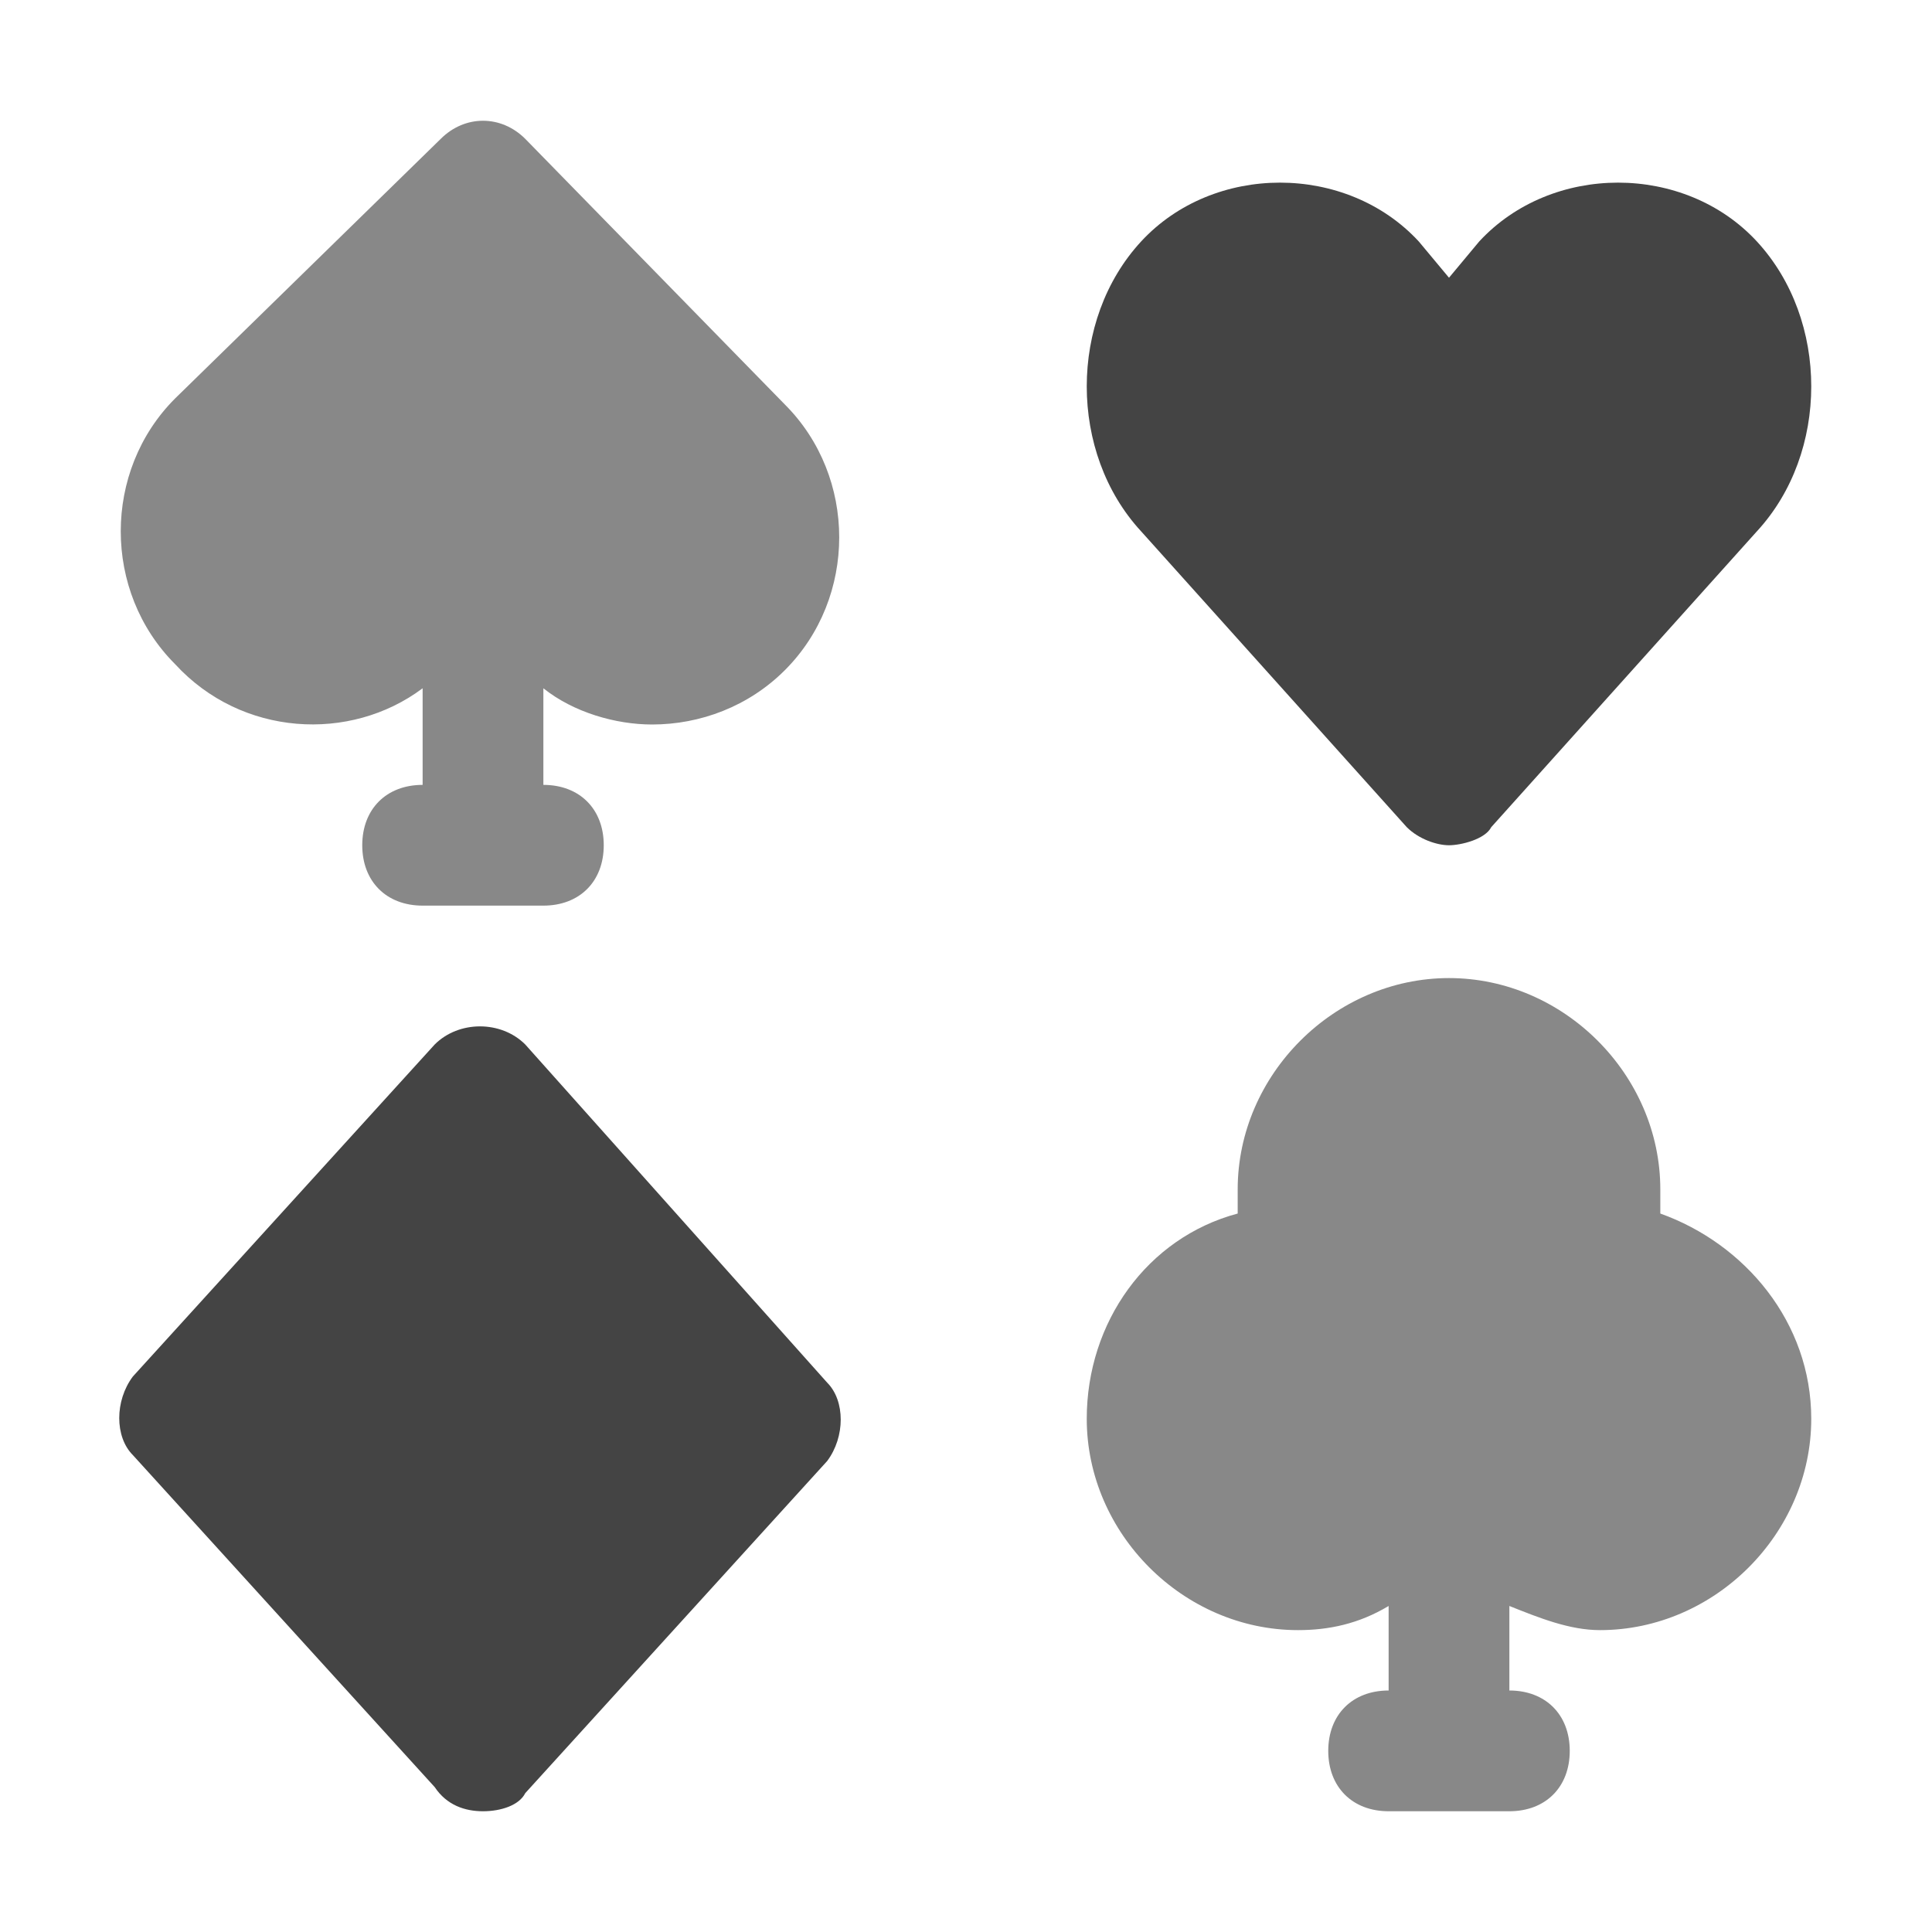 <?xml version="1.0" encoding="utf-8"?>

<!-- Uploaded to: SVG Repo, www.svgrepo.com, Generator: SVG Repo Mixer Tools -->
<svg version="1.1" id="Icons" xmlns="http://www.w3.org/2000/svg" xmlns:xlink="http://www.w3.org/1999/xlink"
	 viewBox="0 0 32 32" xml:space="preserve">
<style type="text/css">
	.st0{fill:none;stroke:#000000;stroke-width:2;stroke-linecap:round;stroke-linejoin:round;stroke-miterlimit:10;}
</style>
<g>
	<path fill="#888888" d="M7,11.4V13c-0.6,0-1,0.4-1,1s0.4,1,1,1h2c0.6,0,1-0.4,1-1s-0.4-1-1-1v-1.6c0.5,0.4,1.2,0.6,1.8,0.6c0.8,0,1.6-0.3,2.2-0.9
		c0.6-0.6,0.9-1.4,0.9-2.2c0-0.8-0.3-1.6-0.9-2.2L8.7,2.3c-0.4-0.4-1-0.4-1.4,0L2.9,6.6C2.3,7.2,2,8,2,8.8c0,0.8,0.3,1.6,0.9,2.2
		C4,12.2,5.8,12.3,7,11.4z"/>
	<path fill="#444444" d="M23.3,13.7c0.2,0.2,0.5,0.3,0.7,0.3s0.6-0.1,0.7-0.3l4.4-4.9c1.2-1.3,1.2-3.5,0-4.8c-1.2-1.3-3.4-1.3-4.6,0L24,4.6L23.5,4
		c-1.2-1.3-3.4-1.3-4.6,0c-1.2,1.3-1.2,3.5,0,4.8L23.3,13.7z"/>
	<path fill="#888888" d="M27.5,20.1c0-0.1,0-0.3,0-0.4c0-1.9-1.6-3.5-3.5-3.5s-3.5,1.6-3.5,3.5c0,0.1,0,0.3,0,0.4c-1.5,0.4-2.5,1.8-2.5,3.4
		c0,1.9,1.6,3.5,3.5,3.5c0.5,0,1-0.1,1.5-0.4V28c-0.6,0-1,0.4-1,1s0.4,1,1,1h2c0.6,0,1-0.4,1-1s-0.4-1-1-1v-1.4
		c0.5,0.2,1,0.4,1.5,0.4c1.9,0,3.5-1.6,3.5-3.5C30,21.9,28.9,20.6,27.5,20.1z"/>
	<path fill="#444444" d="M8.7,17.3c-0.4-0.4-1.1-0.4-1.5,0l-5,5.5c-0.3,0.4-0.3,1,0,1.3l5,5.5C7.4,29.9,7.7,30,8,30s0.6-0.1,0.7-0.3l5-5.5
		c0.3-0.4,0.3-1,0-1.3L8.7,17.3z"/>
</g>
</svg>
